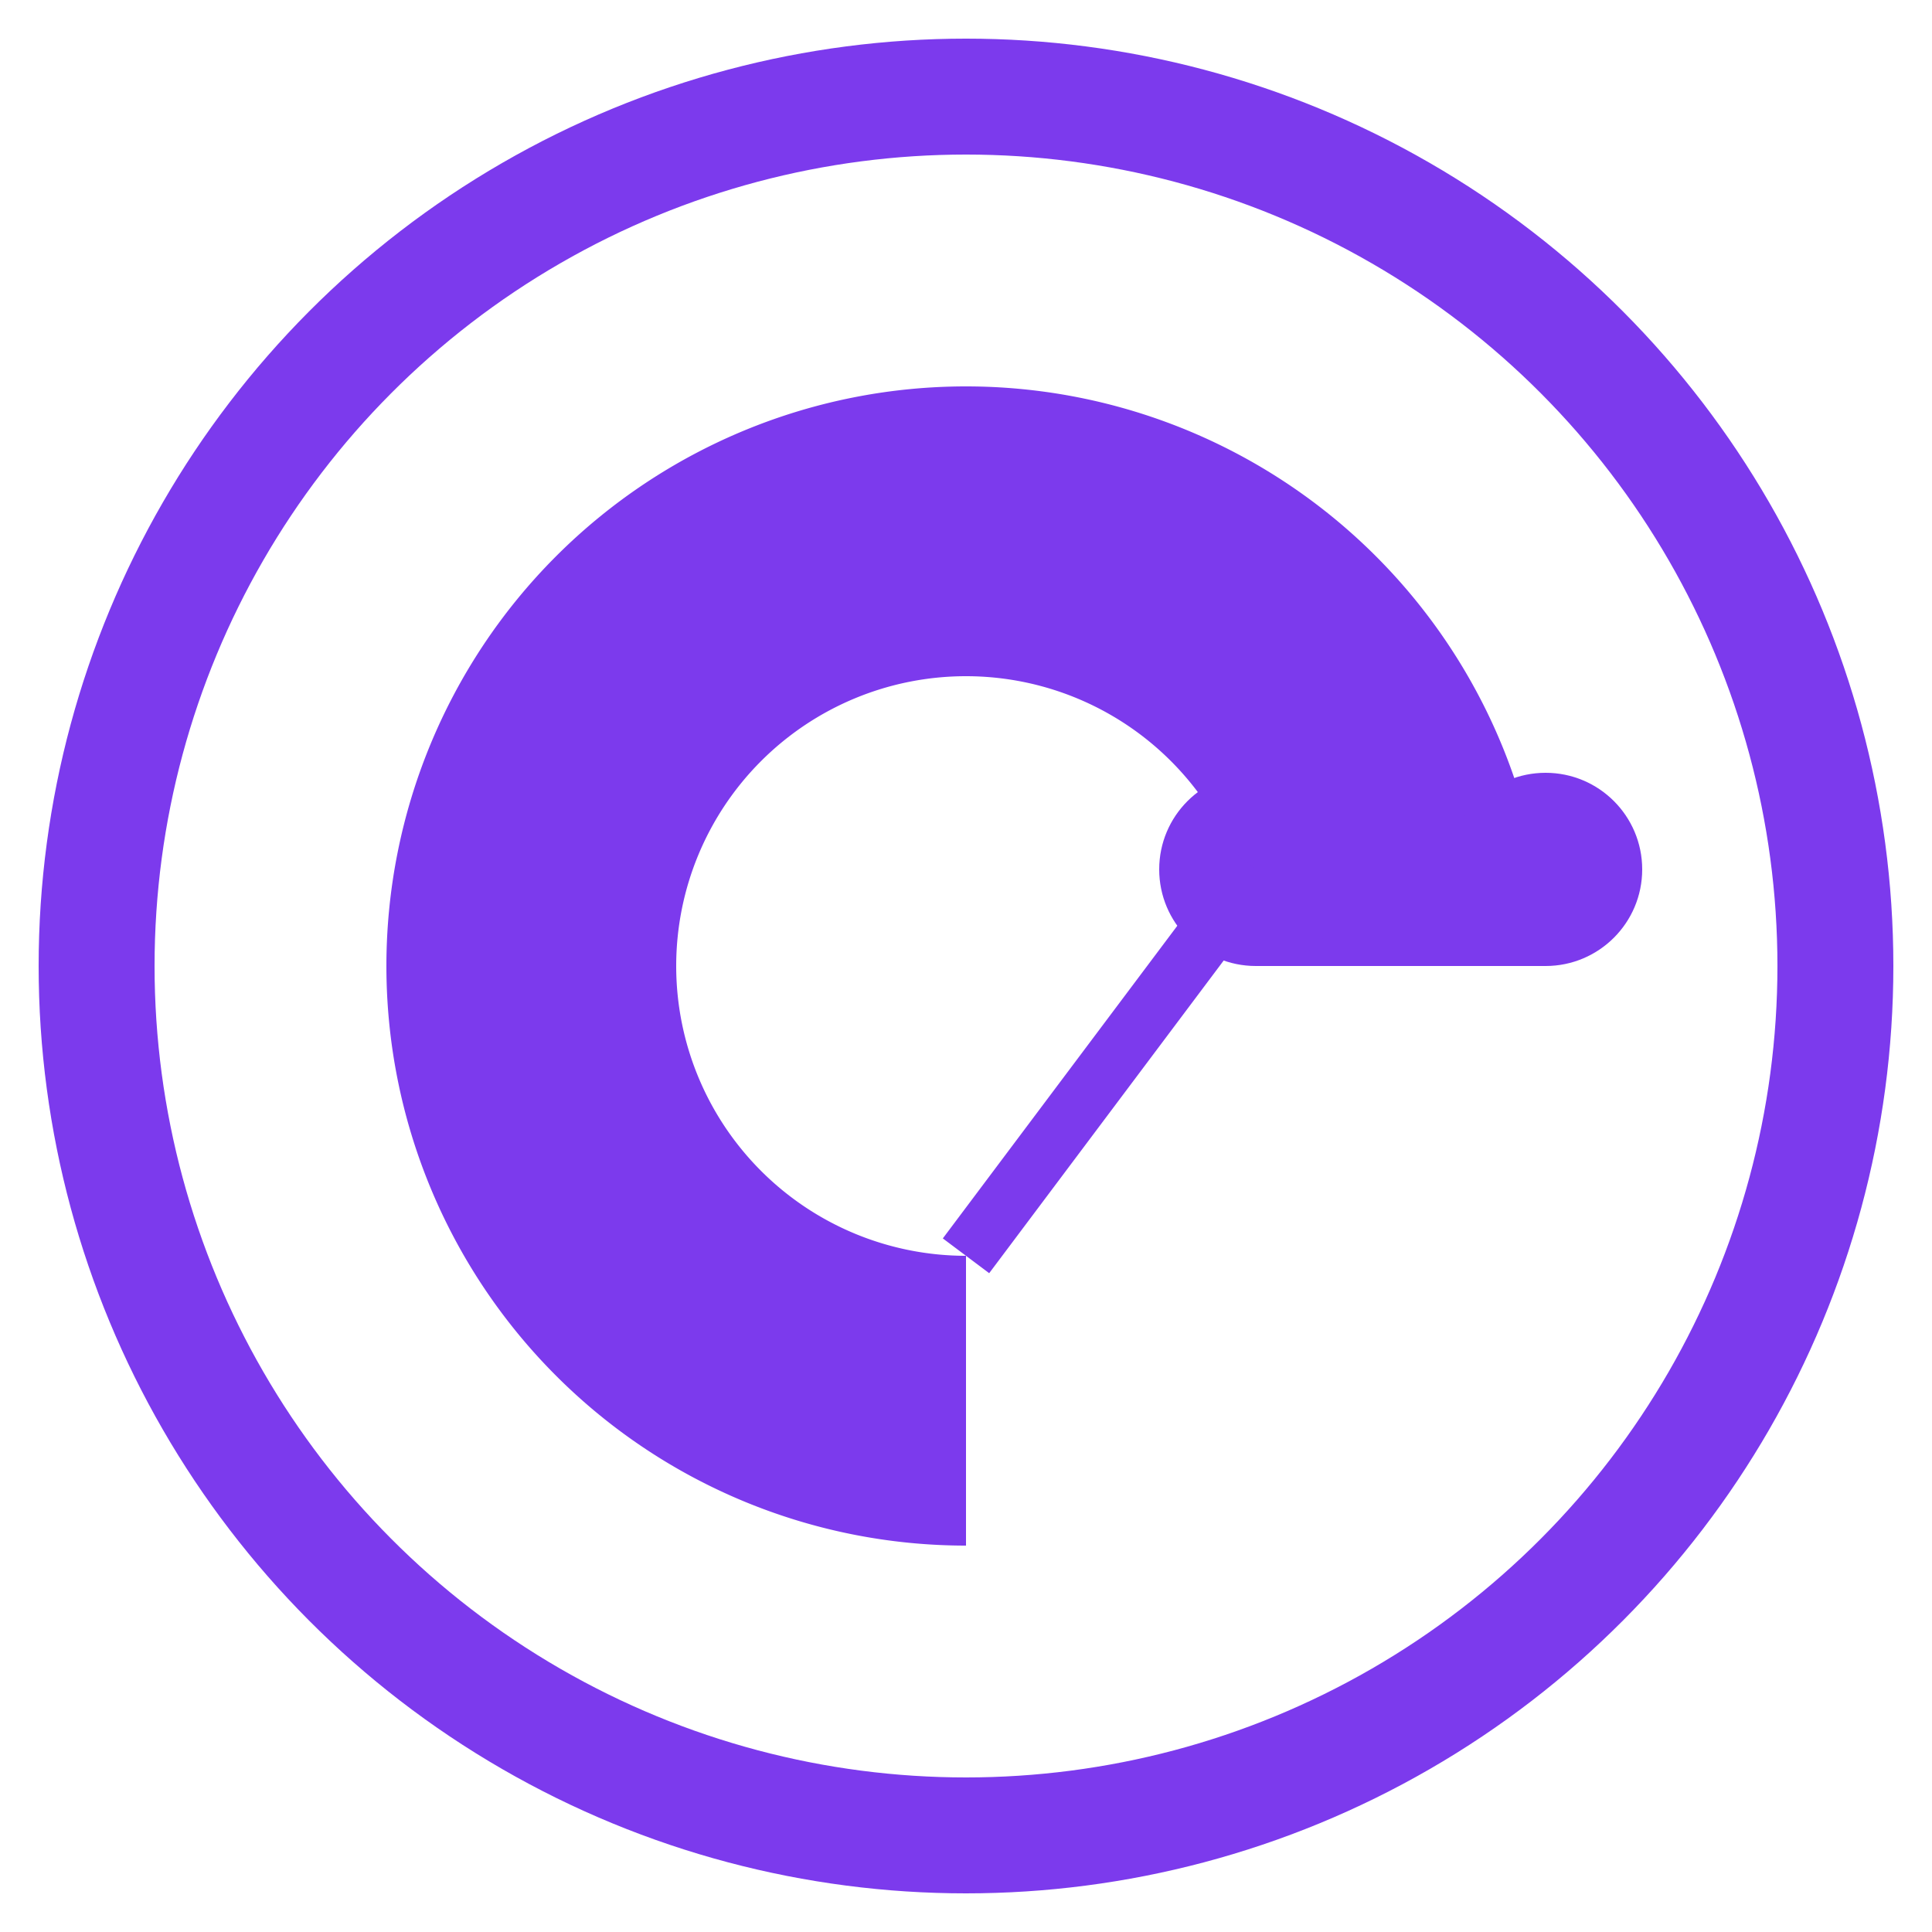 <svg width="200" height="200" viewBox="0 0 200 200" fill="none" xmlns="http://www.w3.org/2000/svg">
  <!-- Outer circle -->
  <circle cx="100" cy="100" r="90" stroke="#7C3AED" stroke-width="12"/>
  
  <!-- Letter G -->
  <path d="M100 40
           A60 60 0 0 1 160 100
           L130 100
           A30 30 0 0 0 100 70
           A30 30 0 0 0 70 100
           A30 30 0 0 0 100 130
           L100 160
           A60 60 0 0 1 40 100
           A60 60 0 0 1 100 40Z" 
        fill="#7C3AED"/>
  
  <!-- AI dots -->
  <circle cx="130" cy="90" r="10" fill="#7C3AED"/>
  <circle cx="160" cy="90" r="10" fill="#7C3AED"/>
  
  <!-- Connection lines -->
  <line x1="100" y1="130" x2="130" y2="90" stroke="#7C3AED" stroke-width="6"/>
  <line x1="130" y1="90" x2="160" y2="90" stroke="#7C3AED" stroke-width="6"/>
</svg>

